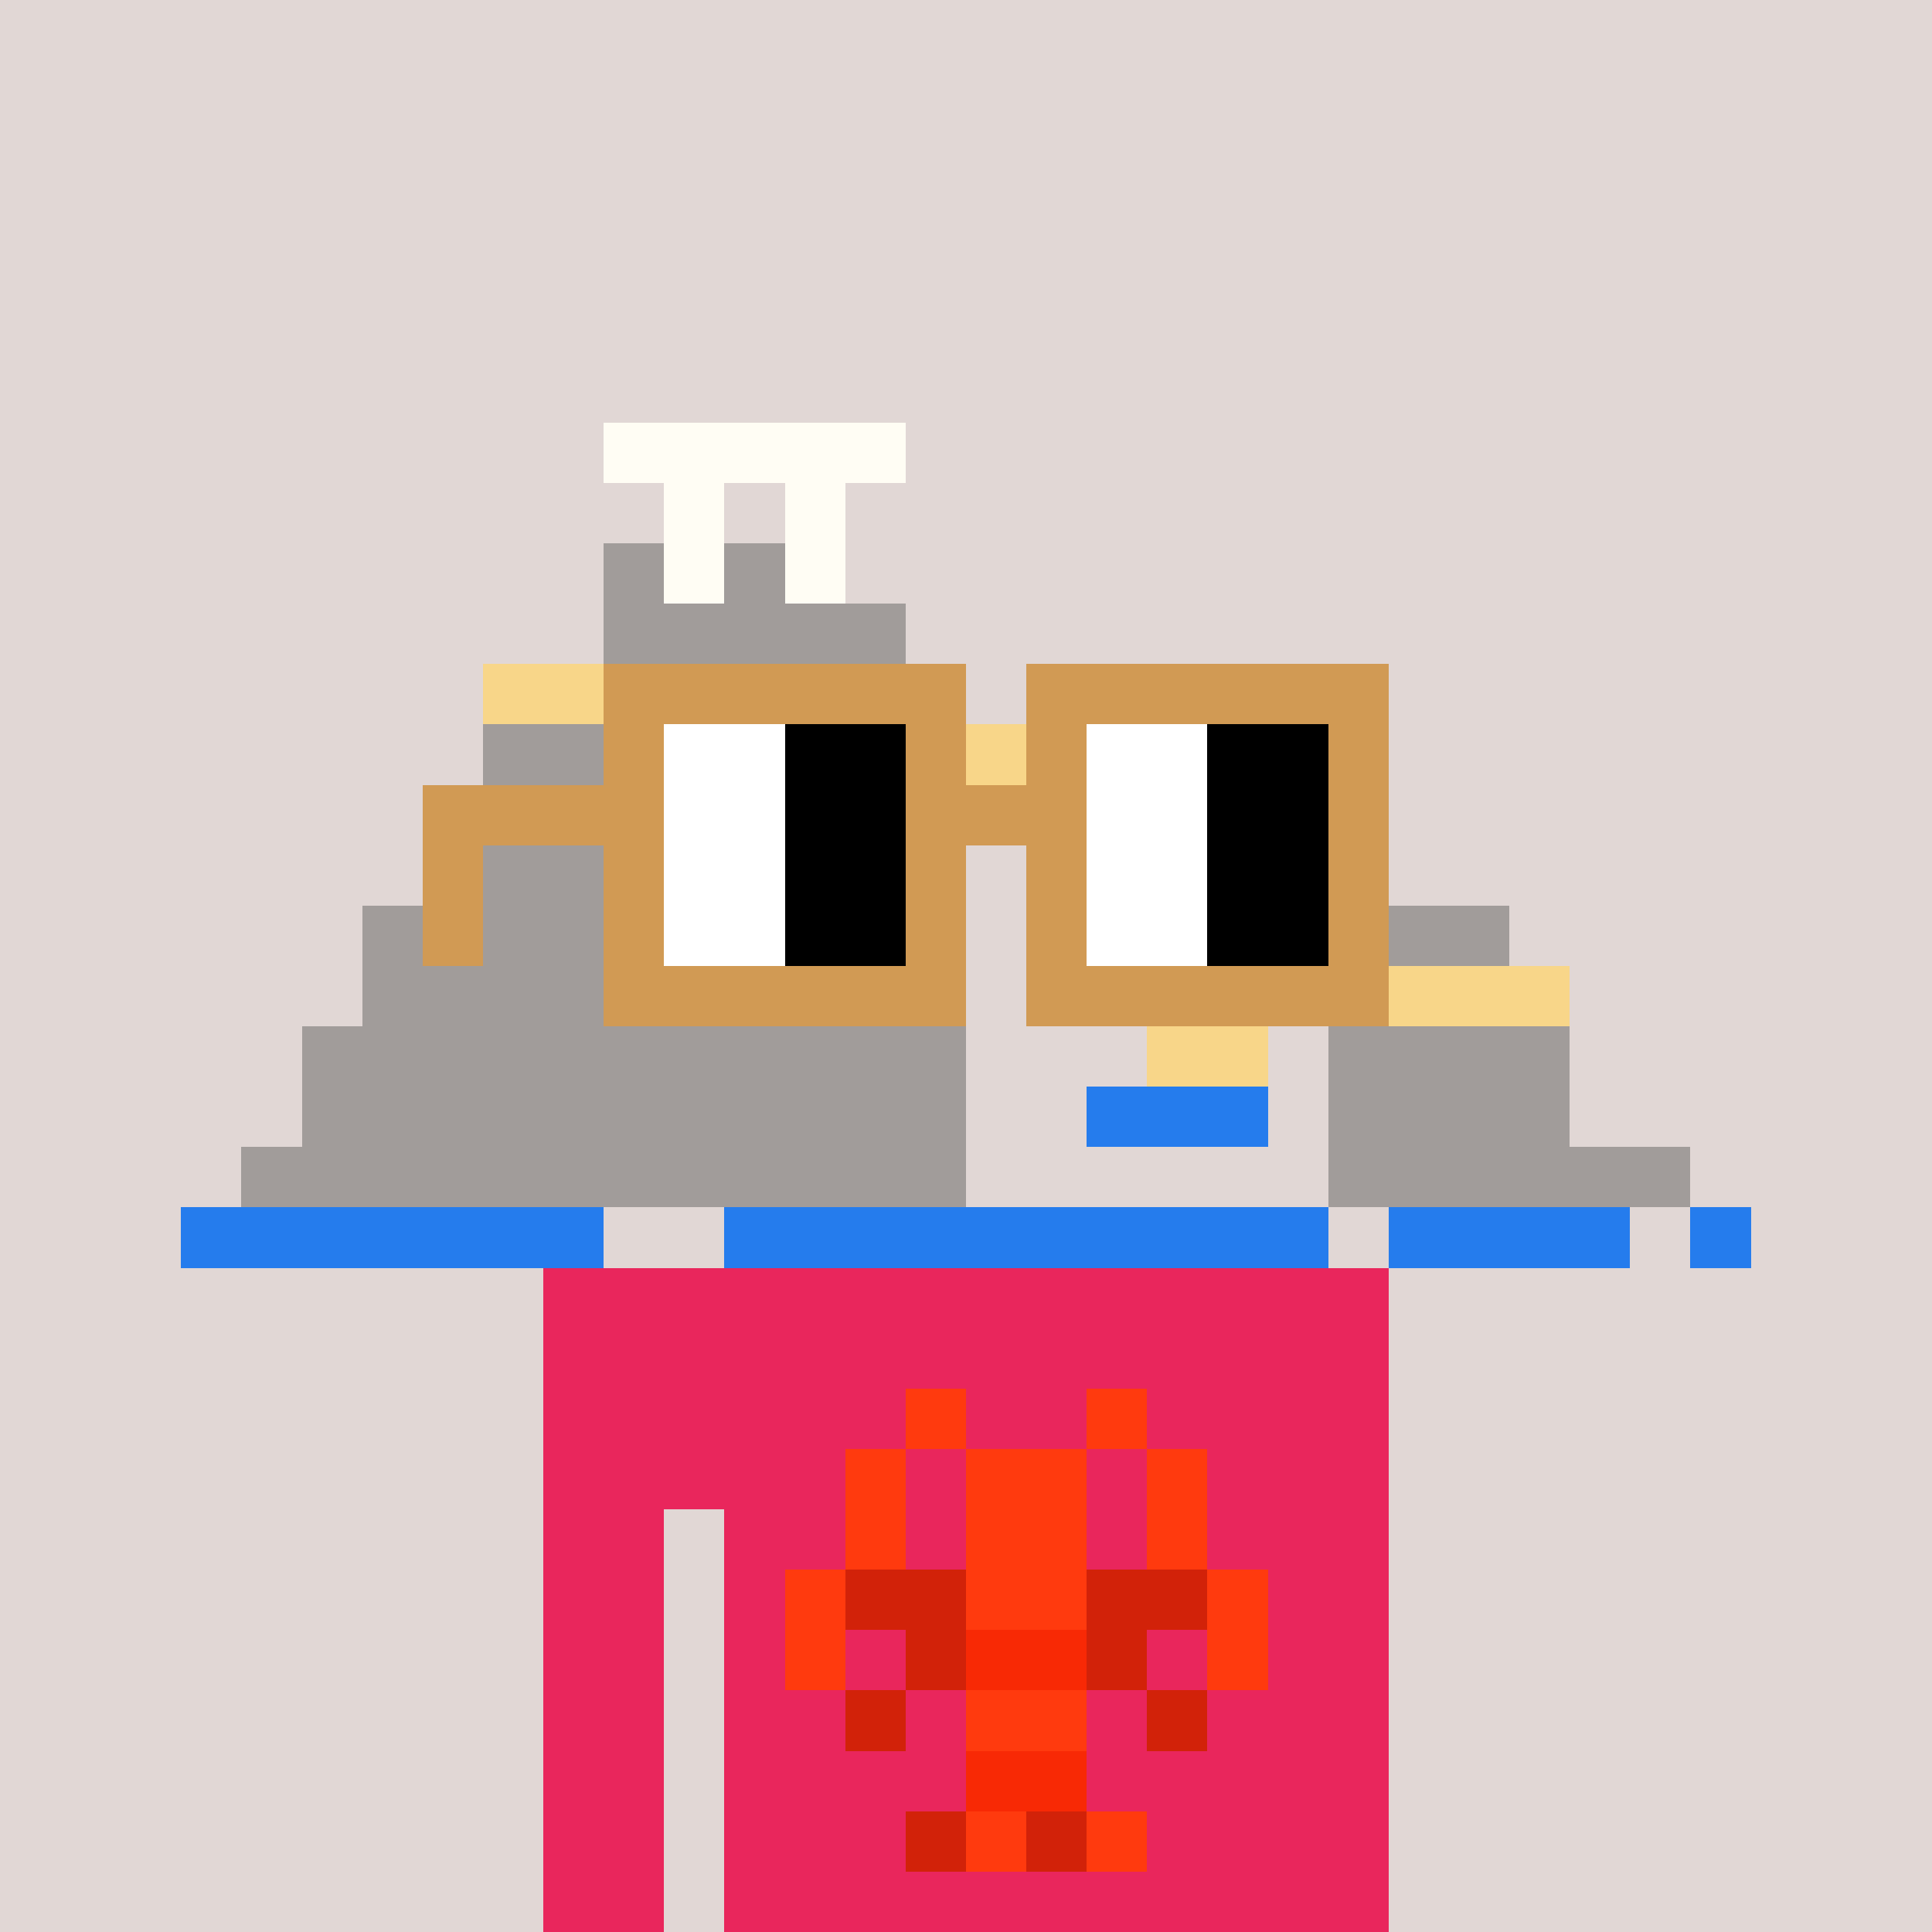 <svg viewBox="0 0 320 320" xmlns="http://www.w3.org/2000/svg" shape-rendering="crispEdges"><rect width="100%" height="100%" fill="#e1d7d5" /><rect width="140" height="10" x="90" y="210" fill="#e9265c" /><rect width="140" height="10" x="90" y="220" fill="#e9265c" /><rect width="140" height="10" x="90" y="230" fill="#e9265c" /><rect width="140" height="10" x="90" y="240" fill="#e9265c" /><rect width="20" height="10" x="90" y="250" fill="#e9265c" /><rect width="110" height="10" x="120" y="250" fill="#e9265c" /><rect width="20" height="10" x="90" y="260" fill="#e9265c" /><rect width="110" height="10" x="120" y="260" fill="#e9265c" /><rect width="20" height="10" x="90" y="270" fill="#e9265c" /><rect width="110" height="10" x="120" y="270" fill="#e9265c" /><rect width="20" height="10" x="90" y="280" fill="#e9265c" /><rect width="110" height="10" x="120" y="280" fill="#e9265c" /><rect width="20" height="10" x="90" y="290" fill="#e9265c" /><rect width="110" height="10" x="120" y="290" fill="#e9265c" /><rect width="20" height="10" x="90" y="300" fill="#e9265c" /><rect width="110" height="10" x="120" y="300" fill="#e9265c" /><rect width="20" height="10" x="90" y="310" fill="#e9265c" /><rect width="110" height="10" x="120" y="310" fill="#e9265c" /><rect width="10" height="10" x="150" y="230" fill="#ff3a0e" /><rect width="10" height="10" x="180" y="230" fill="#ff3a0e" /><rect width="10" height="10" x="140" y="240" fill="#ff3a0e" /><rect width="20" height="10" x="160" y="240" fill="#ff3a0e" /><rect width="10" height="10" x="190" y="240" fill="#ff3a0e" /><rect width="10" height="10" x="140" y="250" fill="#ff3a0e" /><rect width="20" height="10" x="160" y="250" fill="#ff3a0e" /><rect width="10" height="10" x="190" y="250" fill="#ff3a0e" /><rect width="10" height="10" x="130" y="260" fill="#ff3a0e" /><rect width="20" height="10" x="140" y="260" fill="#d22209" /><rect width="20" height="10" x="160" y="260" fill="#ff3a0e" /><rect width="20" height="10" x="180" y="260" fill="#d22209" /><rect width="10" height="10" x="200" y="260" fill="#ff3a0e" /><rect width="10" height="10" x="130" y="270" fill="#ff3a0e" /><rect width="10" height="10" x="150" y="270" fill="#d22209" /><rect width="20" height="10" x="160" y="270" fill="#f82905" /><rect width="10" height="10" x="180" y="270" fill="#d22209" /><rect width="10" height="10" x="200" y="270" fill="#ff3a0e" /><rect width="10" height="10" x="140" y="280" fill="#d22209" /><rect width="20" height="10" x="160" y="280" fill="#ff3a0e" /><rect width="10" height="10" x="190" y="280" fill="#d22209" /><rect width="20" height="10" x="160" y="290" fill="#f82905" /><rect width="10" height="10" x="150" y="300" fill="#d22209" /><rect width="10" height="10" x="160" y="300" fill="#ff3a0e" /><rect width="10" height="10" x="170" y="300" fill="#d22209" /><rect width="10" height="10" x="180" y="300" fill="#ff3a0e" /><rect width="50" height="10" x="100" y="70" fill="#fffdf4" /><rect width="10" height="10" x="110" y="80" fill="#fffdf4" /><rect width="10" height="10" x="130" y="80" fill="#fffdf4" /><rect width="10" height="10" x="100" y="90" fill="#a19c9a" /><rect width="10" height="10" x="110" y="90" fill="#fffdf4" /><rect width="10" height="10" x="120" y="90" fill="#a19c9a" /><rect width="10" height="10" x="130" y="90" fill="#fffdf4" /><rect width="50" height="10" x="100" y="100" fill="#a19c9a" /><rect width="80" height="10" x="80" y="110" fill="#f8d689" /><rect width="80" height="10" x="80" y="120" fill="#a19c9a" /><rect width="10" height="10" x="160" y="120" fill="#f8d689" /><rect width="80" height="10" x="80" y="130" fill="#a19c9a" /><rect width="10" height="10" x="170" y="130" fill="#f8d689" /><rect width="90" height="10" x="70" y="140" fill="#a19c9a" /><rect width="10" height="10" x="170" y="140" fill="#f8d689" /><rect width="100" height="10" x="60" y="150" fill="#a19c9a" /><rect width="10" height="10" x="180" y="150" fill="#f8d689" /><rect width="30" height="10" x="220" y="150" fill="#a19c9a" /><rect width="100" height="10" x="60" y="160" fill="#a19c9a" /><rect width="10" height="10" x="180" y="160" fill="#f8d689" /><rect width="50" height="10" x="210" y="160" fill="#f8d689" /><rect width="110" height="10" x="50" y="170" fill="#a19c9a" /><rect width="20" height="10" x="190" y="170" fill="#f8d689" /><rect width="40" height="10" x="220" y="170" fill="#a19c9a" /><rect width="110" height="10" x="50" y="180" fill="#a19c9a" /><rect width="30" height="10" x="180" y="180" fill="#257ced" /><rect width="40" height="10" x="220" y="180" fill="#a19c9a" /><rect width="120" height="10" x="40" y="190" fill="#a19c9a" /><rect width="60" height="10" x="220" y="190" fill="#a19c9a" /><rect width="70" height="10" x="30" y="200" fill="#257ced" /><rect width="100" height="10" x="120" y="200" fill="#257ced" /><rect width="40" height="10" x="230" y="200" fill="#257ced" /><rect width="10" height="10" x="280" y="200" fill="#257ced" /><rect width="60" height="10" x="100" y="110" fill="#d19a54" /><rect width="60" height="10" x="170" y="110" fill="#d19a54" /><rect width="10" height="10" x="100" y="120" fill="#d19a54" /><rect width="20" height="10" x="110" y="120" fill="#ffffff" /><rect width="20" height="10" x="130" y="120" fill="#000000" /><rect width="10" height="10" x="150" y="120" fill="#d19a54" /><rect width="10" height="10" x="170" y="120" fill="#d19a54" /><rect width="20" height="10" x="180" y="120" fill="#ffffff" /><rect width="20" height="10" x="200" y="120" fill="#000000" /><rect width="10" height="10" x="220" y="120" fill="#d19a54" /><rect width="40" height="10" x="70" y="130" fill="#d19a54" /><rect width="20" height="10" x="110" y="130" fill="#ffffff" /><rect width="20" height="10" x="130" y="130" fill="#000000" /><rect width="30" height="10" x="150" y="130" fill="#d19a54" /><rect width="20" height="10" x="180" y="130" fill="#ffffff" /><rect width="20" height="10" x="200" y="130" fill="#000000" /><rect width="10" height="10" x="220" y="130" fill="#d19a54" /><rect width="10" height="10" x="70" y="140" fill="#d19a54" /><rect width="10" height="10" x="100" y="140" fill="#d19a54" /><rect width="20" height="10" x="110" y="140" fill="#ffffff" /><rect width="20" height="10" x="130" y="140" fill="#000000" /><rect width="10" height="10" x="150" y="140" fill="#d19a54" /><rect width="10" height="10" x="170" y="140" fill="#d19a54" /><rect width="20" height="10" x="180" y="140" fill="#ffffff" /><rect width="20" height="10" x="200" y="140" fill="#000000" /><rect width="10" height="10" x="220" y="140" fill="#d19a54" /><rect width="10" height="10" x="70" y="150" fill="#d19a54" /><rect width="10" height="10" x="100" y="150" fill="#d19a54" /><rect width="20" height="10" x="110" y="150" fill="#ffffff" /><rect width="20" height="10" x="130" y="150" fill="#000000" /><rect width="10" height="10" x="150" y="150" fill="#d19a54" /><rect width="10" height="10" x="170" y="150" fill="#d19a54" /><rect width="20" height="10" x="180" y="150" fill="#ffffff" /><rect width="20" height="10" x="200" y="150" fill="#000000" /><rect width="10" height="10" x="220" y="150" fill="#d19a54" /><rect width="60" height="10" x="100" y="160" fill="#d19a54" /><rect width="60" height="10" x="170" y="160" fill="#d19a54" /></svg>